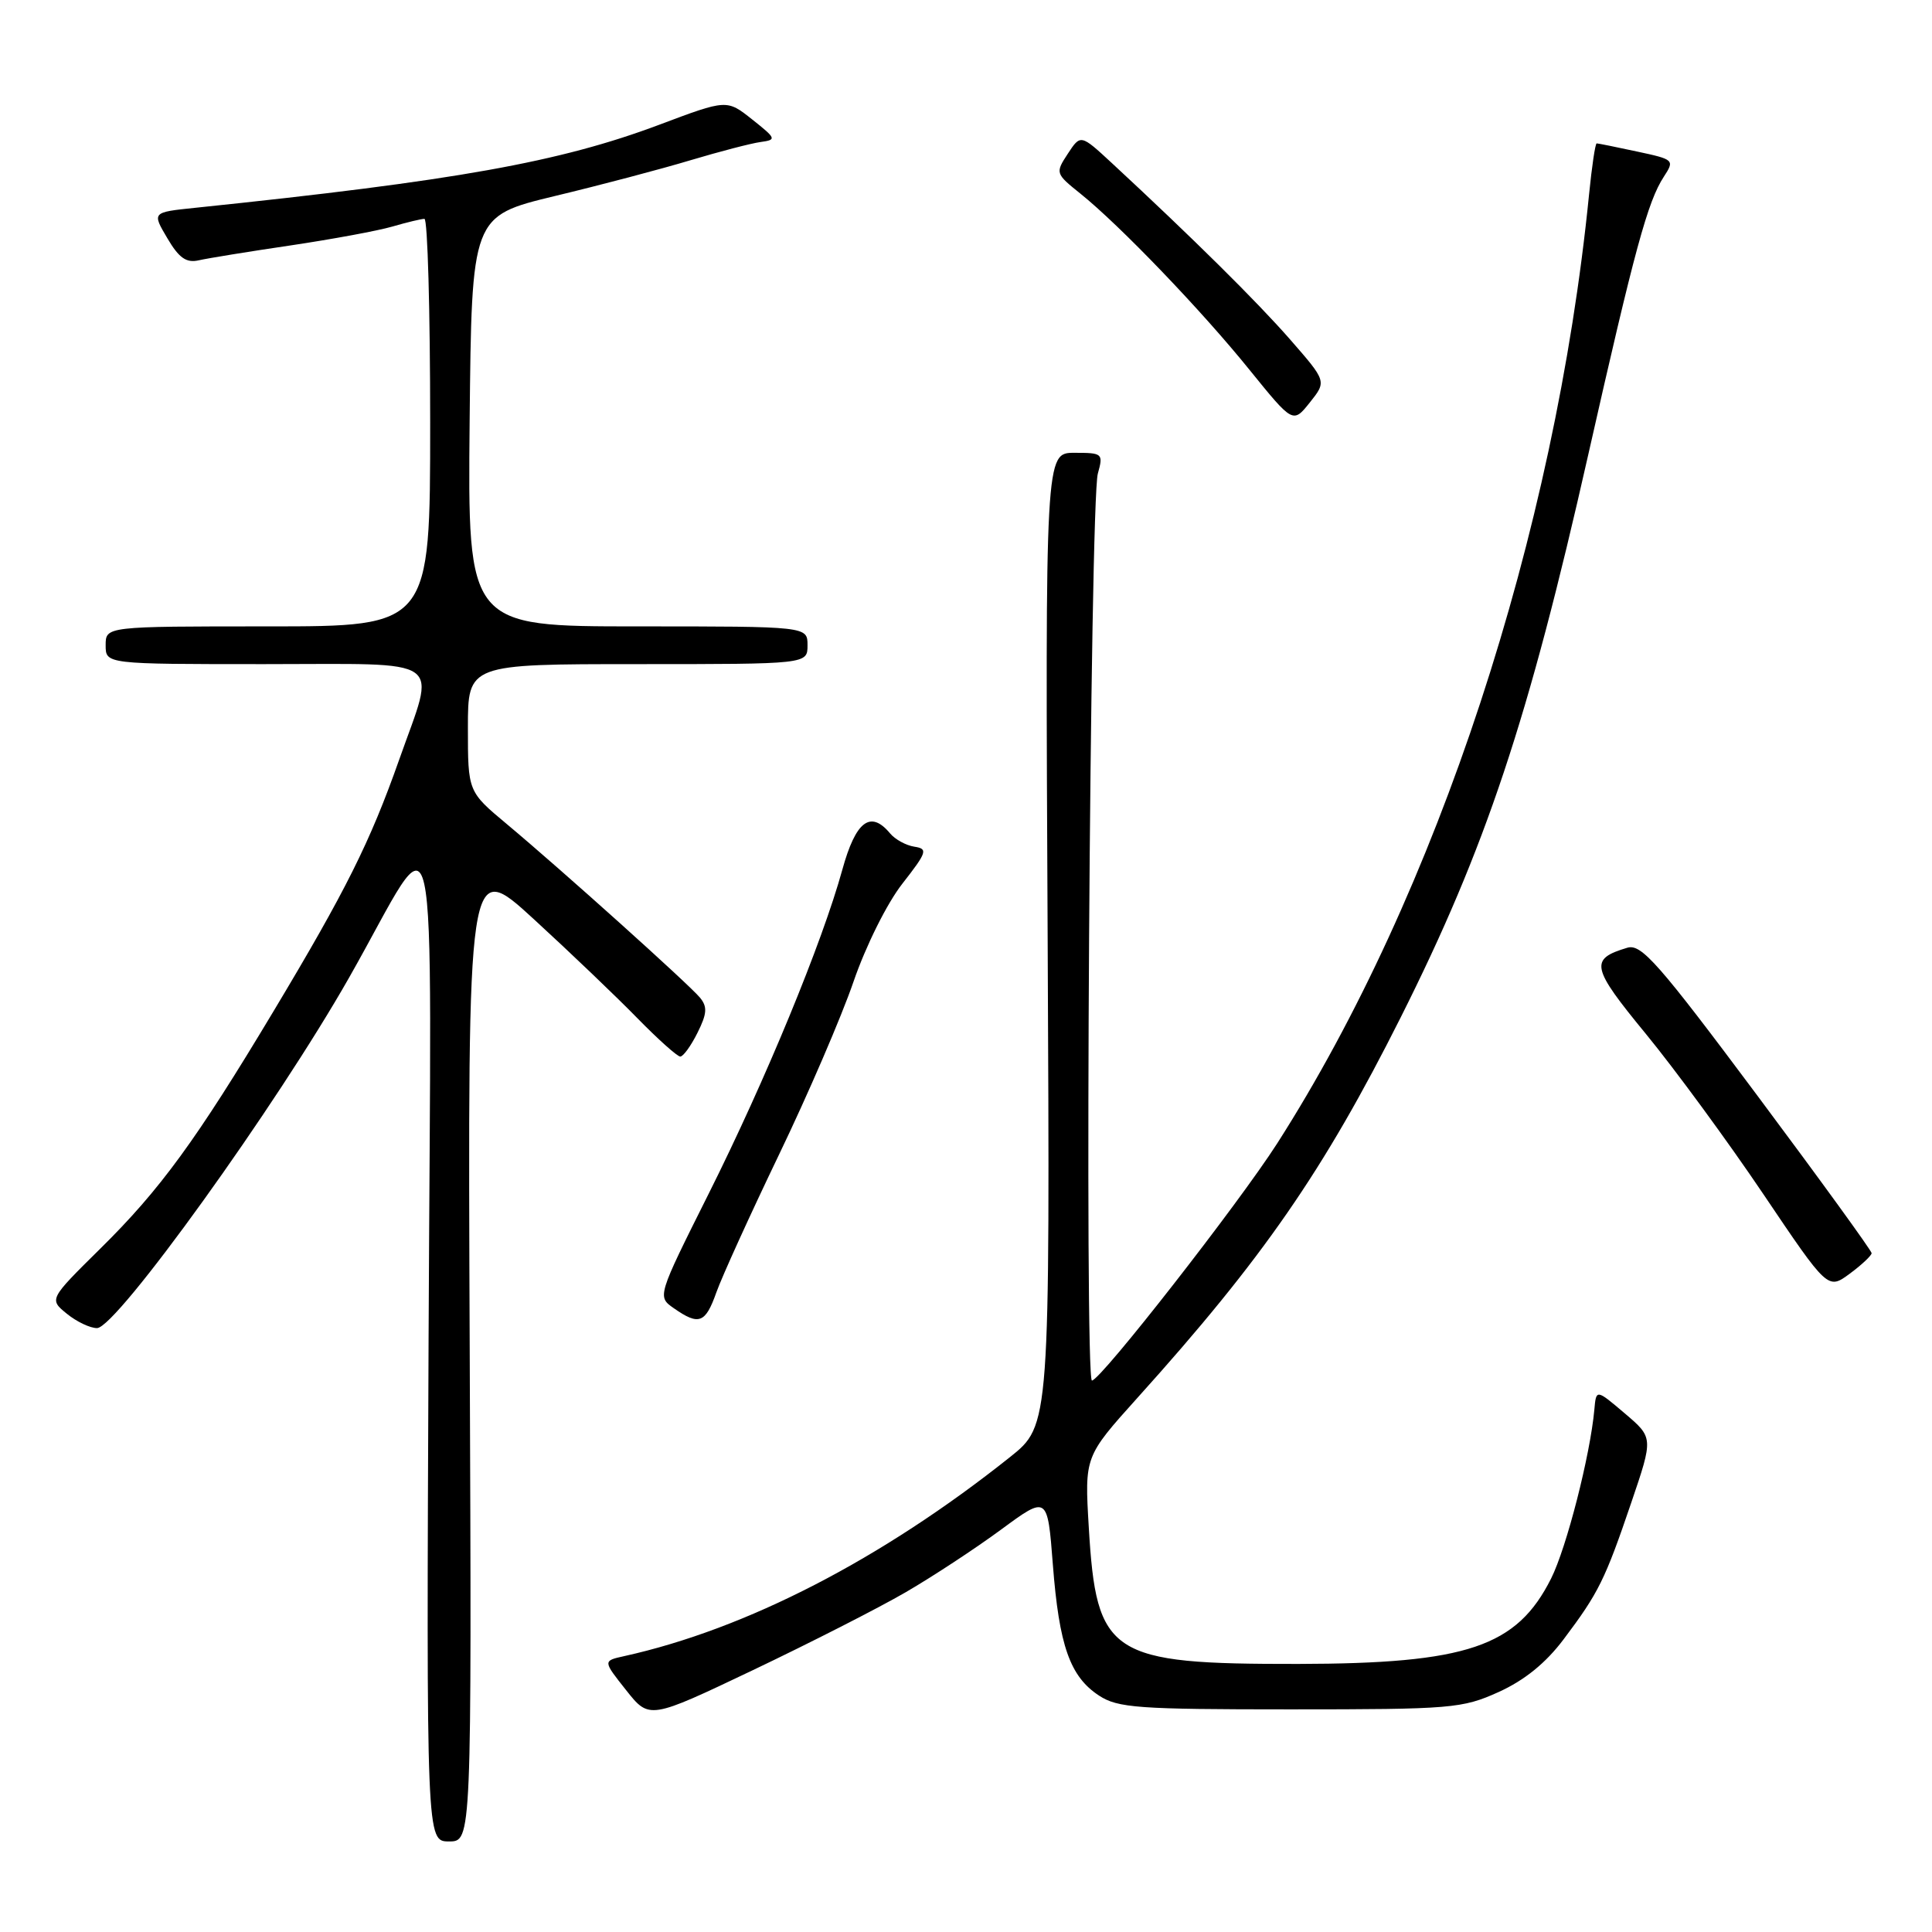 <?xml version="1.0" encoding="UTF-8" standalone="no"?>
<!DOCTYPE svg PUBLIC "-//W3C//DTD SVG 1.1//EN" "http://www.w3.org/Graphics/SVG/1.1/DTD/svg11.dtd" >
<svg xmlns="http://www.w3.org/2000/svg" xmlns:xlink="http://www.w3.org/1999/xlink" version="1.1" viewBox="0 0 256 256">
 <g >
 <path fill="currentColor"
d=" M 62.24 178.88 C 61.97 113.76 61.97 113.76 70.74 121.80 C 75.56 126.22 81.73 132.12 84.46 134.92 C 87.19 137.71 89.75 140.00 90.14 140.00 C 90.53 140.00 91.56 138.58 92.42 136.85 C 93.69 134.31 93.75 133.41 92.75 132.19 C 91.26 130.40 74.47 115.31 67.15 109.19 C 62.00 104.89 62.00 104.89 62.00 96.44 C 62.00 88.00 62.00 88.00 84.50 88.00 C 107.00 88.00 107.00 88.00 107.00 85.50 C 107.00 83.00 107.00 83.00 84.48 83.00 C 61.97 83.00 61.97 83.00 62.23 55.82 C 62.50 28.64 62.50 28.64 73.50 25.98 C 79.55 24.53 87.65 22.39 91.50 21.23 C 95.35 20.08 99.52 18.99 100.77 18.82 C 102.93 18.52 102.87 18.37 99.67 15.83 C 96.31 13.16 96.31 13.16 87.38 16.52 C 74.14 21.49 60.41 23.95 25.82 27.54 C 20.14 28.13 20.14 28.13 22.17 31.56 C 23.72 34.20 24.69 34.87 26.35 34.49 C 27.53 34.22 33.00 33.33 38.50 32.52 C 44.00 31.70 50.07 30.58 51.99 30.02 C 53.91 29.46 55.83 29.00 56.24 29.00 C 56.66 29.00 57.00 41.15 57.00 56.00 C 57.00 83.00 57.00 83.00 35.50 83.00 C 14.00 83.00 14.00 83.00 14.00 85.50 C 14.00 88.00 14.00 88.00 35.00 88.00 C 59.48 88.00 57.78 86.80 52.89 100.67 C 49.04 111.58 45.83 118.01 36.24 134.00 C 26.01 151.07 21.22 157.64 13.27 165.47 C 6.50 172.16 6.50 172.16 8.86 174.08 C 10.16 175.14 11.96 175.99 12.86 175.98 C 15.45 175.95 36.62 146.52 46.28 129.50 C 58.44 108.09 57.12 102.06 56.79 177.25 C 56.50 244.00 56.50 244.00 59.50 244.00 C 62.50 244.00 62.50 244.00 62.24 178.88 Z  M 120.01 210.98 C 123.59 208.90 129.28 205.16 132.66 202.67 C 138.80 198.15 138.80 198.15 139.51 207.33 C 140.34 218.06 141.78 222.16 145.62 224.67 C 148.12 226.31 150.80 226.50 170.96 226.50 C 192.35 226.50 193.76 226.38 198.58 224.20 C 202.00 222.65 204.83 220.36 207.20 217.20 C 211.82 211.06 212.67 209.35 216.15 199.11 C 219.08 190.50 219.08 190.50 215.29 187.28 C 211.50 184.06 211.50 184.06 211.26 186.78 C 210.71 192.84 207.58 205.07 205.53 209.16 C 200.98 218.22 194.39 220.44 172.00 220.48 C 147.02 220.51 145.28 219.38 144.27 202.39 C 143.71 193.01 143.71 193.01 150.69 185.25 C 167.36 166.75 175.38 155.15 185.60 134.81 C 196.85 112.40 202.52 95.39 210.46 60.21 C 216.60 33.03 218.33 26.68 220.47 23.41 C 221.91 21.20 221.83 21.13 216.92 20.08 C 214.16 19.48 211.75 19.00 211.57 19.00 C 211.38 19.00 210.93 22.04 210.56 25.75 C 206.07 70.77 190.43 118.37 169.24 151.50 C 164.10 159.52 145.90 182.83 144.69 182.93 C 143.68 183.02 144.43 66.49 145.47 62.75 C 146.21 60.09 146.10 60.00 142.37 60.00 C 138.50 60.00 138.50 60.00 138.82 124.42 C 139.13 188.85 139.13 188.85 133.82 193.08 C 116.83 206.61 98.88 215.87 82.69 219.45 C 79.88 220.07 79.88 220.07 82.96 223.95 C 86.04 227.84 86.04 227.84 99.77 221.30 C 107.32 217.70 116.43 213.06 120.01 210.98 Z  M 94.92 171.25 C 95.65 169.19 99.39 160.97 103.22 153.00 C 107.06 145.03 111.50 134.72 113.09 130.09 C 114.72 125.34 117.54 119.68 119.57 117.09 C 122.85 112.89 122.98 112.47 121.15 112.19 C 120.05 112.02 118.61 111.23 117.95 110.44 C 115.34 107.30 113.39 108.79 111.61 115.25 C 108.95 124.89 101.45 143.09 93.91 158.16 C 87.08 171.81 87.08 171.81 89.29 173.35 C 92.61 175.67 93.47 175.35 94.92 171.25 Z  M 248.00 166.05 C 248.00 165.73 241.20 156.35 232.88 145.20 C 219.76 127.61 217.48 125.02 215.63 125.58 C 210.59 127.08 210.82 128.16 218.09 137.00 C 221.93 141.68 228.93 151.22 233.64 158.21 C 242.20 170.91 242.20 170.91 245.10 168.77 C 246.70 167.59 248.00 166.36 248.00 166.05 Z  M 170.97 45.01 C 166.56 39.96 157.96 31.46 147.35 21.63 C 143.19 17.78 143.19 17.78 141.49 20.37 C 139.82 22.92 139.85 23.00 143.15 25.65 C 148.36 29.83 159.24 41.16 165.57 49.01 C 171.33 56.12 171.33 56.12 173.56 53.33 C 175.79 50.53 175.79 50.53 170.97 45.01 Z "/>
</g>
</svg>